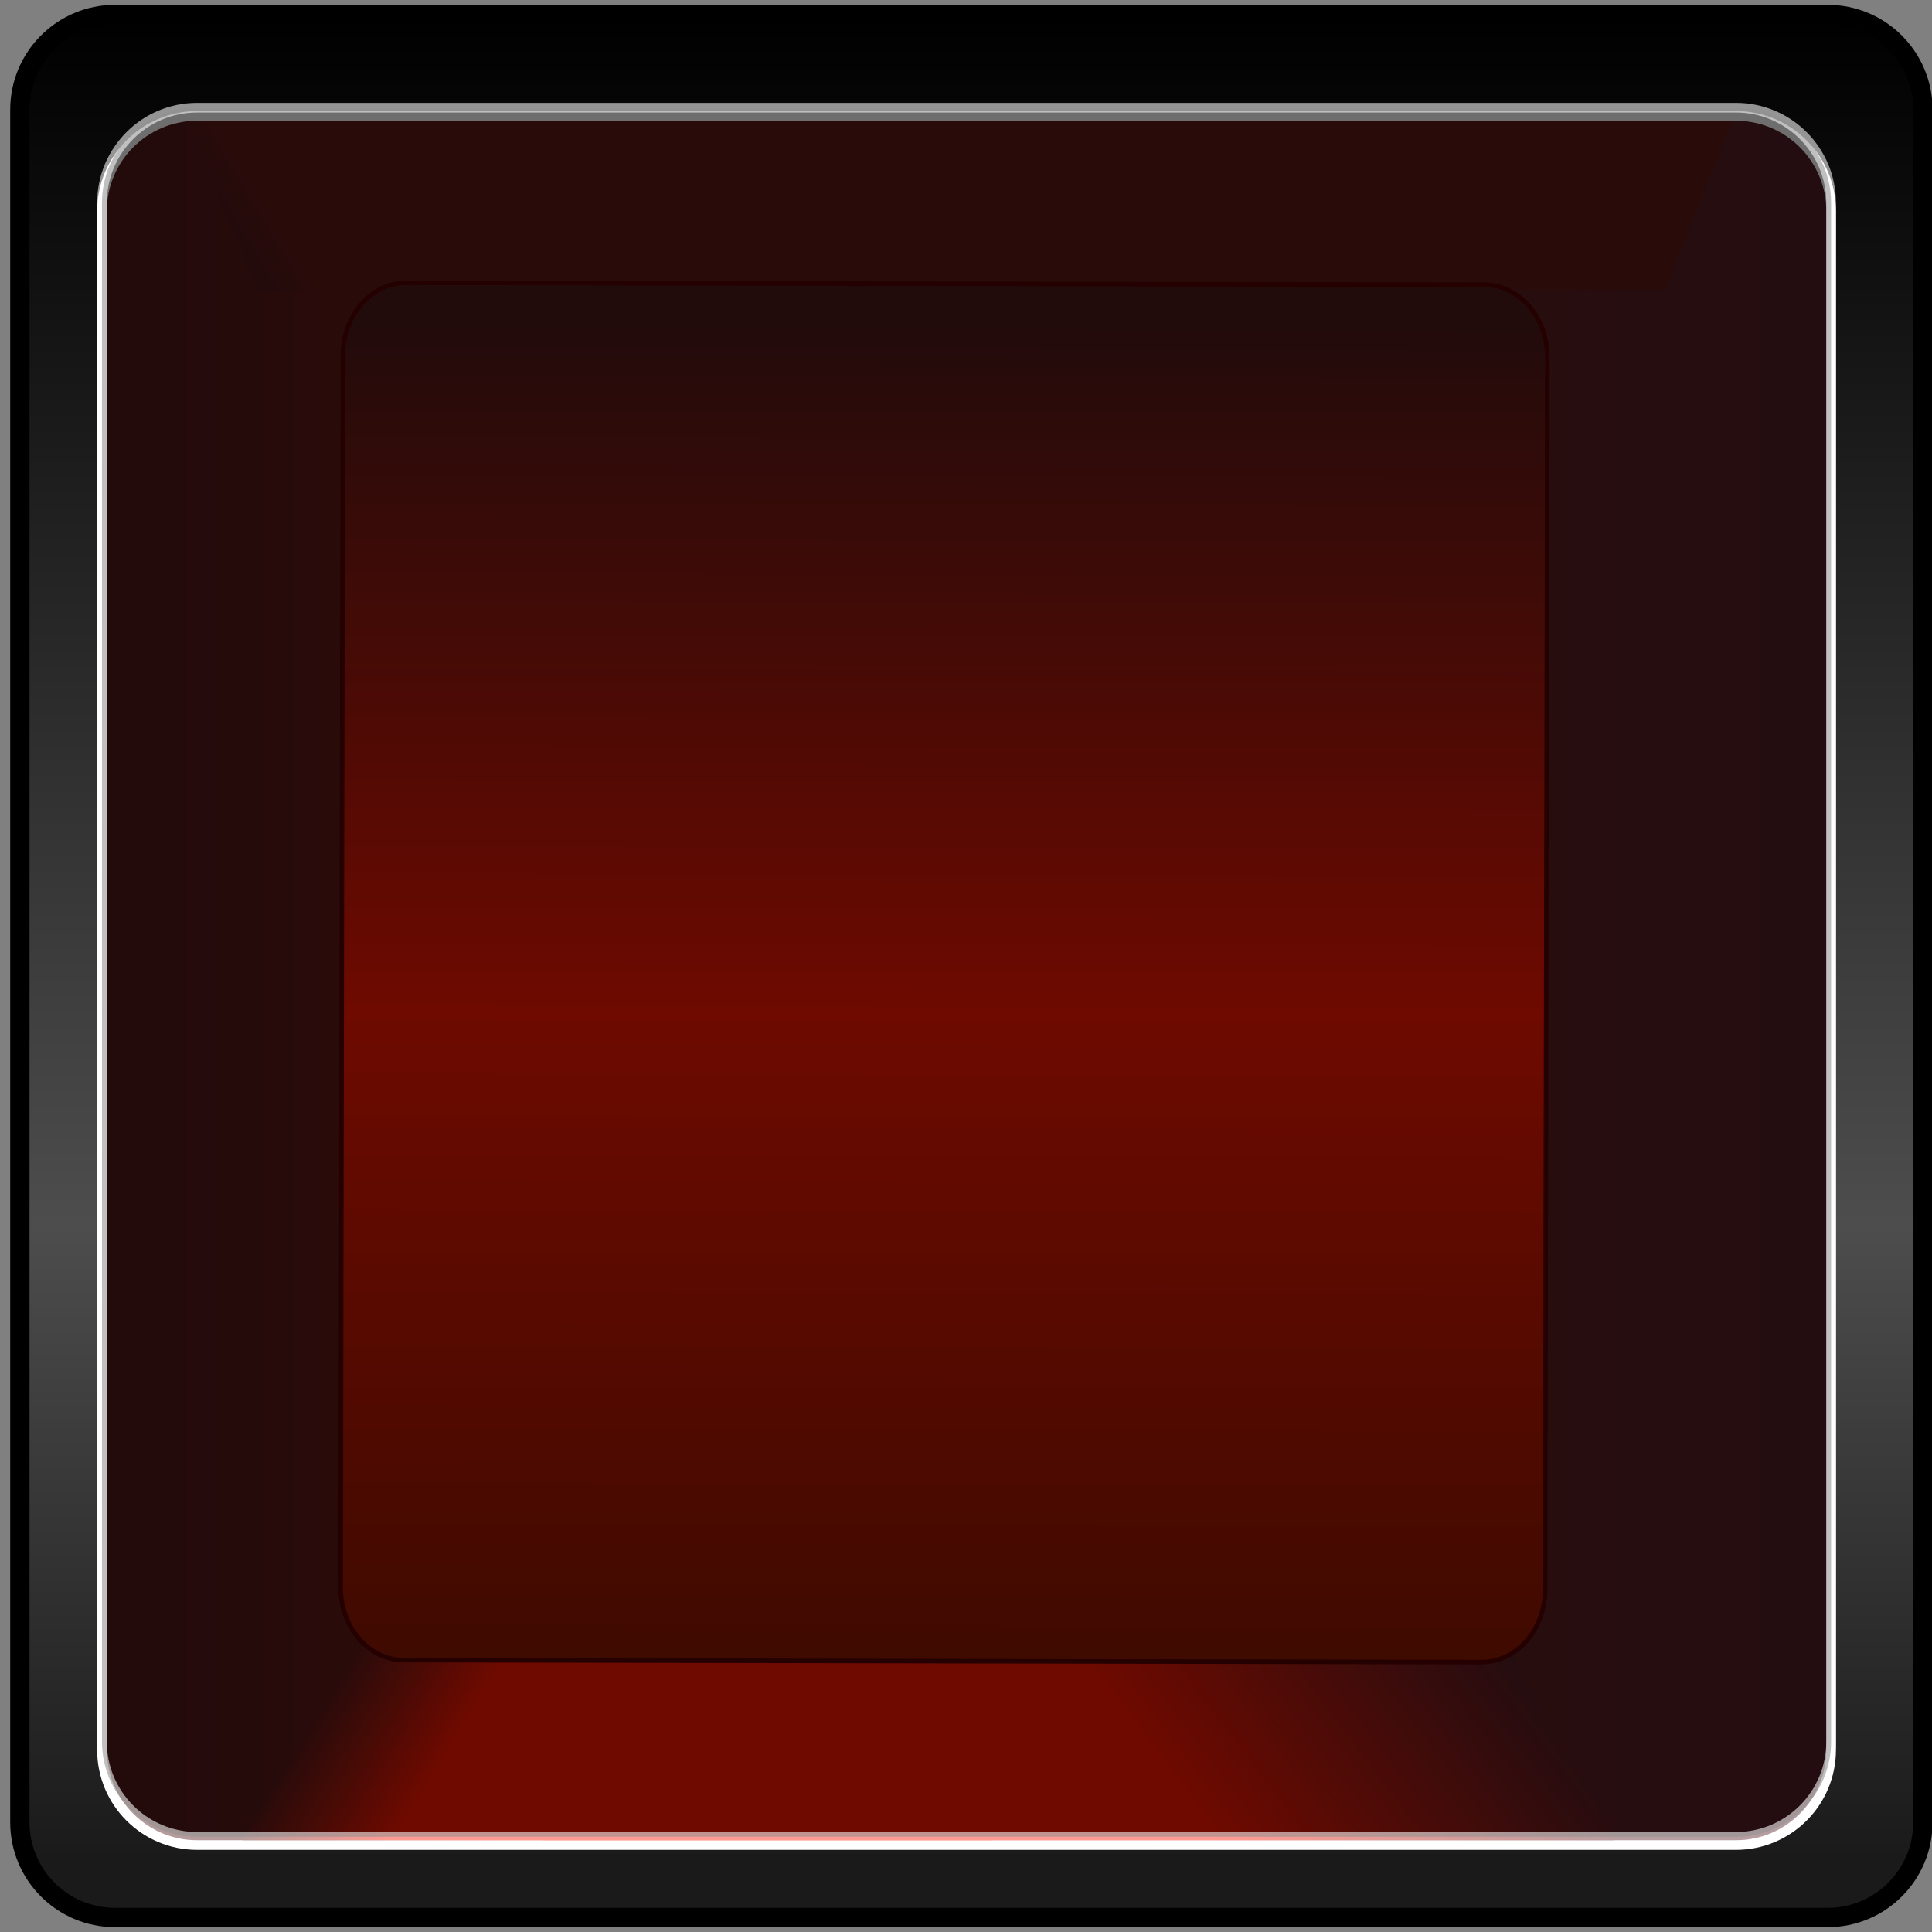 <?xml version="1.0" encoding="utf-8"?>
<!-- Generator: Adobe Illustrator 15.0.0, SVG Export Plug-In  -->
<!DOCTYPE svg PUBLIC "-//W3C//DTD SVG 1.1//EN" "http://www.w3.org/Graphics/SVG/1.1/DTD/svg11.dtd">
<svg version="1.1"
	 xmlns="http://www.w3.org/2000/svg" xmlns:xlink="http://www.w3.org/1999/xlink" xmlns:a="http://ns.adobe.com/AdobeSVGViewerExtensions/3.0/"
	 x="0px" y="0px" width="200px" height="200px" viewBox="-1.057 -0.5 200 200" enable-background="new -1.057 -0.5 200 200"
	 xml:space="preserve">
<rect x="-1.057" y="-0.5" width="200" height="200" fill="#808080" stroke="none"/>
<defs>
</defs>
<linearGradient id="SVGID_1_" gradientUnits="userSpaceOnUse" x1="8.34" y1="-402.6" x2="8.34" y2="-205.6" gradientTransform="matrix(1 0 0 -1 91.16 -204.6)">
	<stop  offset="0.03" style="stop-color:#1A1A1A"/>
	<stop  offset="0.364" style="stop-color:#4D4D4D"/>
	<stop  offset="1" style="stop-color:#000000"/>
</linearGradient>
<path fill="url(#SVGID_1_)" stroke="#000000" stroke-width="2" stroke-miterlimit="10" d="M198,188.15c0,5.438-4.41,9.85-9.85,9.85
	H10.85C5.41,198,1,193.59,1,188.15V10.85C1,5.41,5.408,1,10.85,1H188.15c5.439,0,9.85,4.41,9.85,9.85V188.15z"/>
<linearGradient id="SVGID_2_" gradientUnits="userSpaceOnUse" x1="-81.66" y1="-305.6" x2="97.34" y2="-305.6" gradientTransform="matrix(1 0 0 -1 91.16 -204.6)">
	<stop  offset="0" style="stop-color:#4F1A1A"/>
	<stop  offset="0.151" style="stop-color:#601A18"/>
	<stop  offset="0.242" style="stop-color:#FF1700"/>
	<stop  offset="0.63" style="stop-color:#FF1C1E"/>
	<stop  offset="0.806" style="stop-color:#5E1D22"/>
	<stop  offset="1" style="stop-color:#521D25"/>
</linearGradient>
<path fill="url(#SVGID_2_)" stroke="#FFFFFF" stroke-miterlimit="10" d="M188.5,180.65c0,5.438-4.41,9.85-9.85,9.85H19.35
	c-5.439,0-9.85-4.41-9.85-9.85V21.35c0-5.438,4.41-9.85,9.85-9.85H178.65c5.439,0,9.85,4.41,9.85,9.85V180.65z"/>
<linearGradient id="SVGID_3_" gradientUnits="userSpaceOnUse" x1="-51.113" y1="252.772" x2="68.844" y2="180.694" gradientTransform="matrix(1 0 0 1 91.16 -199.119)">
	<stop  offset="0" style="stop-color:#4F1A1A"/>
	<stop  offset="0.042" style="stop-color:#601A18"/>
</linearGradient>
<polygon fill="url(#SVGID_3_)" points="171.355,29.428 57.842,29.881 57.785,29.771 25.674,29.73 18.375,12 52.041,12 97.287,12 
	178.287,12 "/>
<linearGradient id="SVGID_4_" gradientUnits="userSpaceOnUse" x1="-19.825" y1="-416.063" x2="53.413" y2="-360.875" gradientTransform="matrix(1 0 0 -1 91.16 -204.6)">
	<stop  offset="0.612" style="stop-color:#FF1700"/>
	<stop  offset="1" style="stop-color:#521D25"/>
</linearGradient>
<polygon fill="url(#SVGID_4_)" points="60.254,169.915 55.16,190 166.037,190 155.139,170.297 "/>
<linearGradient id="SVGID_5_" gradientUnits="userSpaceOnUse" x1="-53.587" y1="-372.218" x2="3.304" y2="-406.402" gradientTransform="matrix(1 0 0 -1 91.16 -204.6)">
	<stop  offset="0" style="stop-color:#601A18"/>
	<stop  offset="0.2" style="stop-color:#FF1700"/>
</linearGradient>
<polygon fill="url(#SVGID_5_)" points="36.289,170.082 24.125,190 101.556,190 92.996,170.461 "/>
<linearGradient id="SVGID_6_" gradientUnits="userSpaceOnUse" x1="-388.485" y1="929.477" x2="-257.801" y2="929.477" gradientTransform="matrix(-0.002 1.091 0.952 0.002 -788.933 451.168)">
	<stop  offset="0.03" style="stop-color:#4F1A1A"/>
	<stop  offset="0.527" style="stop-color:#FF1700"/>
	<stop  offset="1" style="stop-color:#911700"/>
</linearGradient>
<path fill="url(#SVGID_6_)" stroke="#530000" stroke-width="0.463" stroke-miterlimit="10" d="M40.75,171.357
	c-3.619-0.008-6.547-3.371-6.543-7.512L34.44,36.258c0.009-4.141,2.95-7.492,6.567-7.486l111.576,0.203
	c3.619,0.008,6.551,3.369,6.541,7.51l-0.23,127.592c-0.01,4.14-2.951,7.488-6.568,7.484L40.75,171.357z"/>
<path opacity="0.57" stroke="#FFFFFF" stroke-miterlimit="10" d="M188.5,179.799c0,5.438-4.41,9.85-9.85,9.85H19.35
	c-5.439,0-9.85-4.41-9.85-9.85V20.498c0-5.438,4.41-9.85,9.85-9.85H178.65c5.439,0,9.85,4.41,9.85,9.85V179.799z"/>
</svg>
